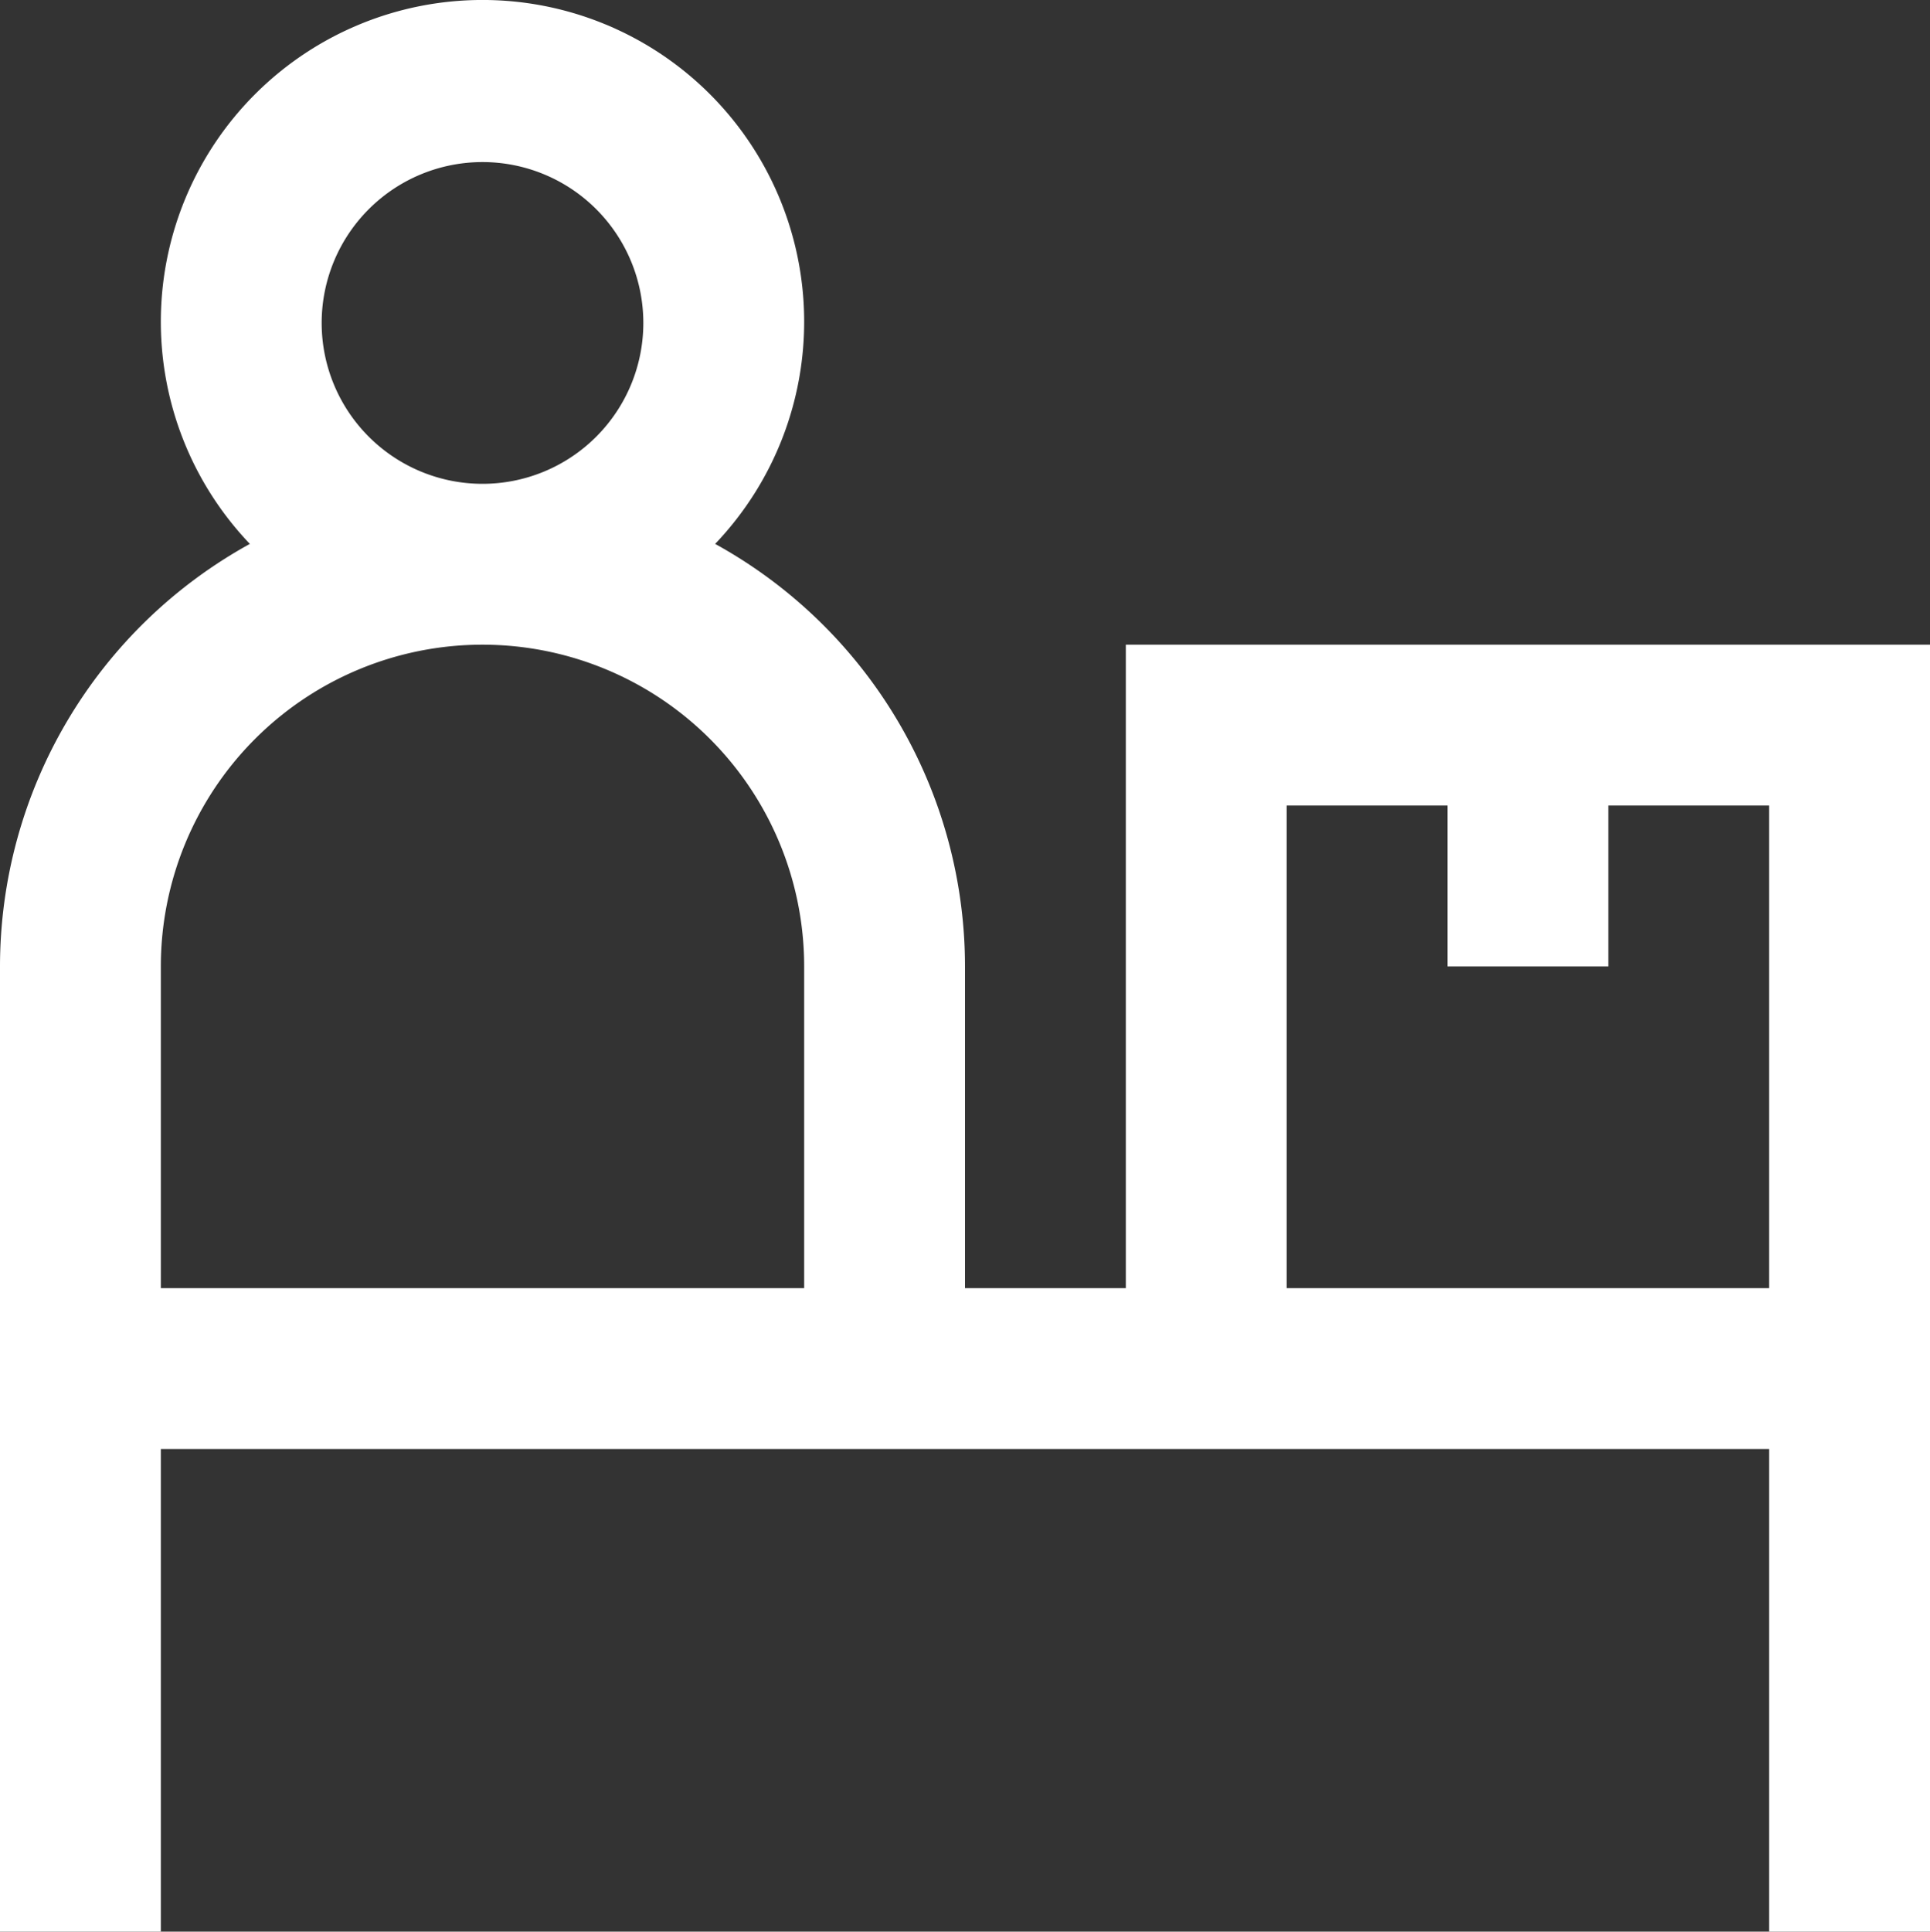 <svg xmlns="http://www.w3.org/2000/svg" width="24" height="24.015" viewBox="0 0 24 24.015">
  <rect x="0" y="0" width="24" height="24.015" fill="#333333" stroke="none"/>
  <defs>
    <style>
      .cls-1 {
        fill: #fff;
      }
    </style>
  </defs>
  <path id="package" class="cls-1" d="M14,16H12V12A6,6,0,0,0,8.893,6.747a4,4,0,1,0-5.786,0A6,6,0,0,0,0,12V24H2V18H22v6h2V8H14ZM4,4A2,2,0,1,1,6,6,2,2,0,0,1,4,4ZM2,12a4,4,0,0,1,8,0v4H2Zm16-2v2h2V10h2v6H16V10Z" transform="translate(0 0.015)"/>
</svg>

